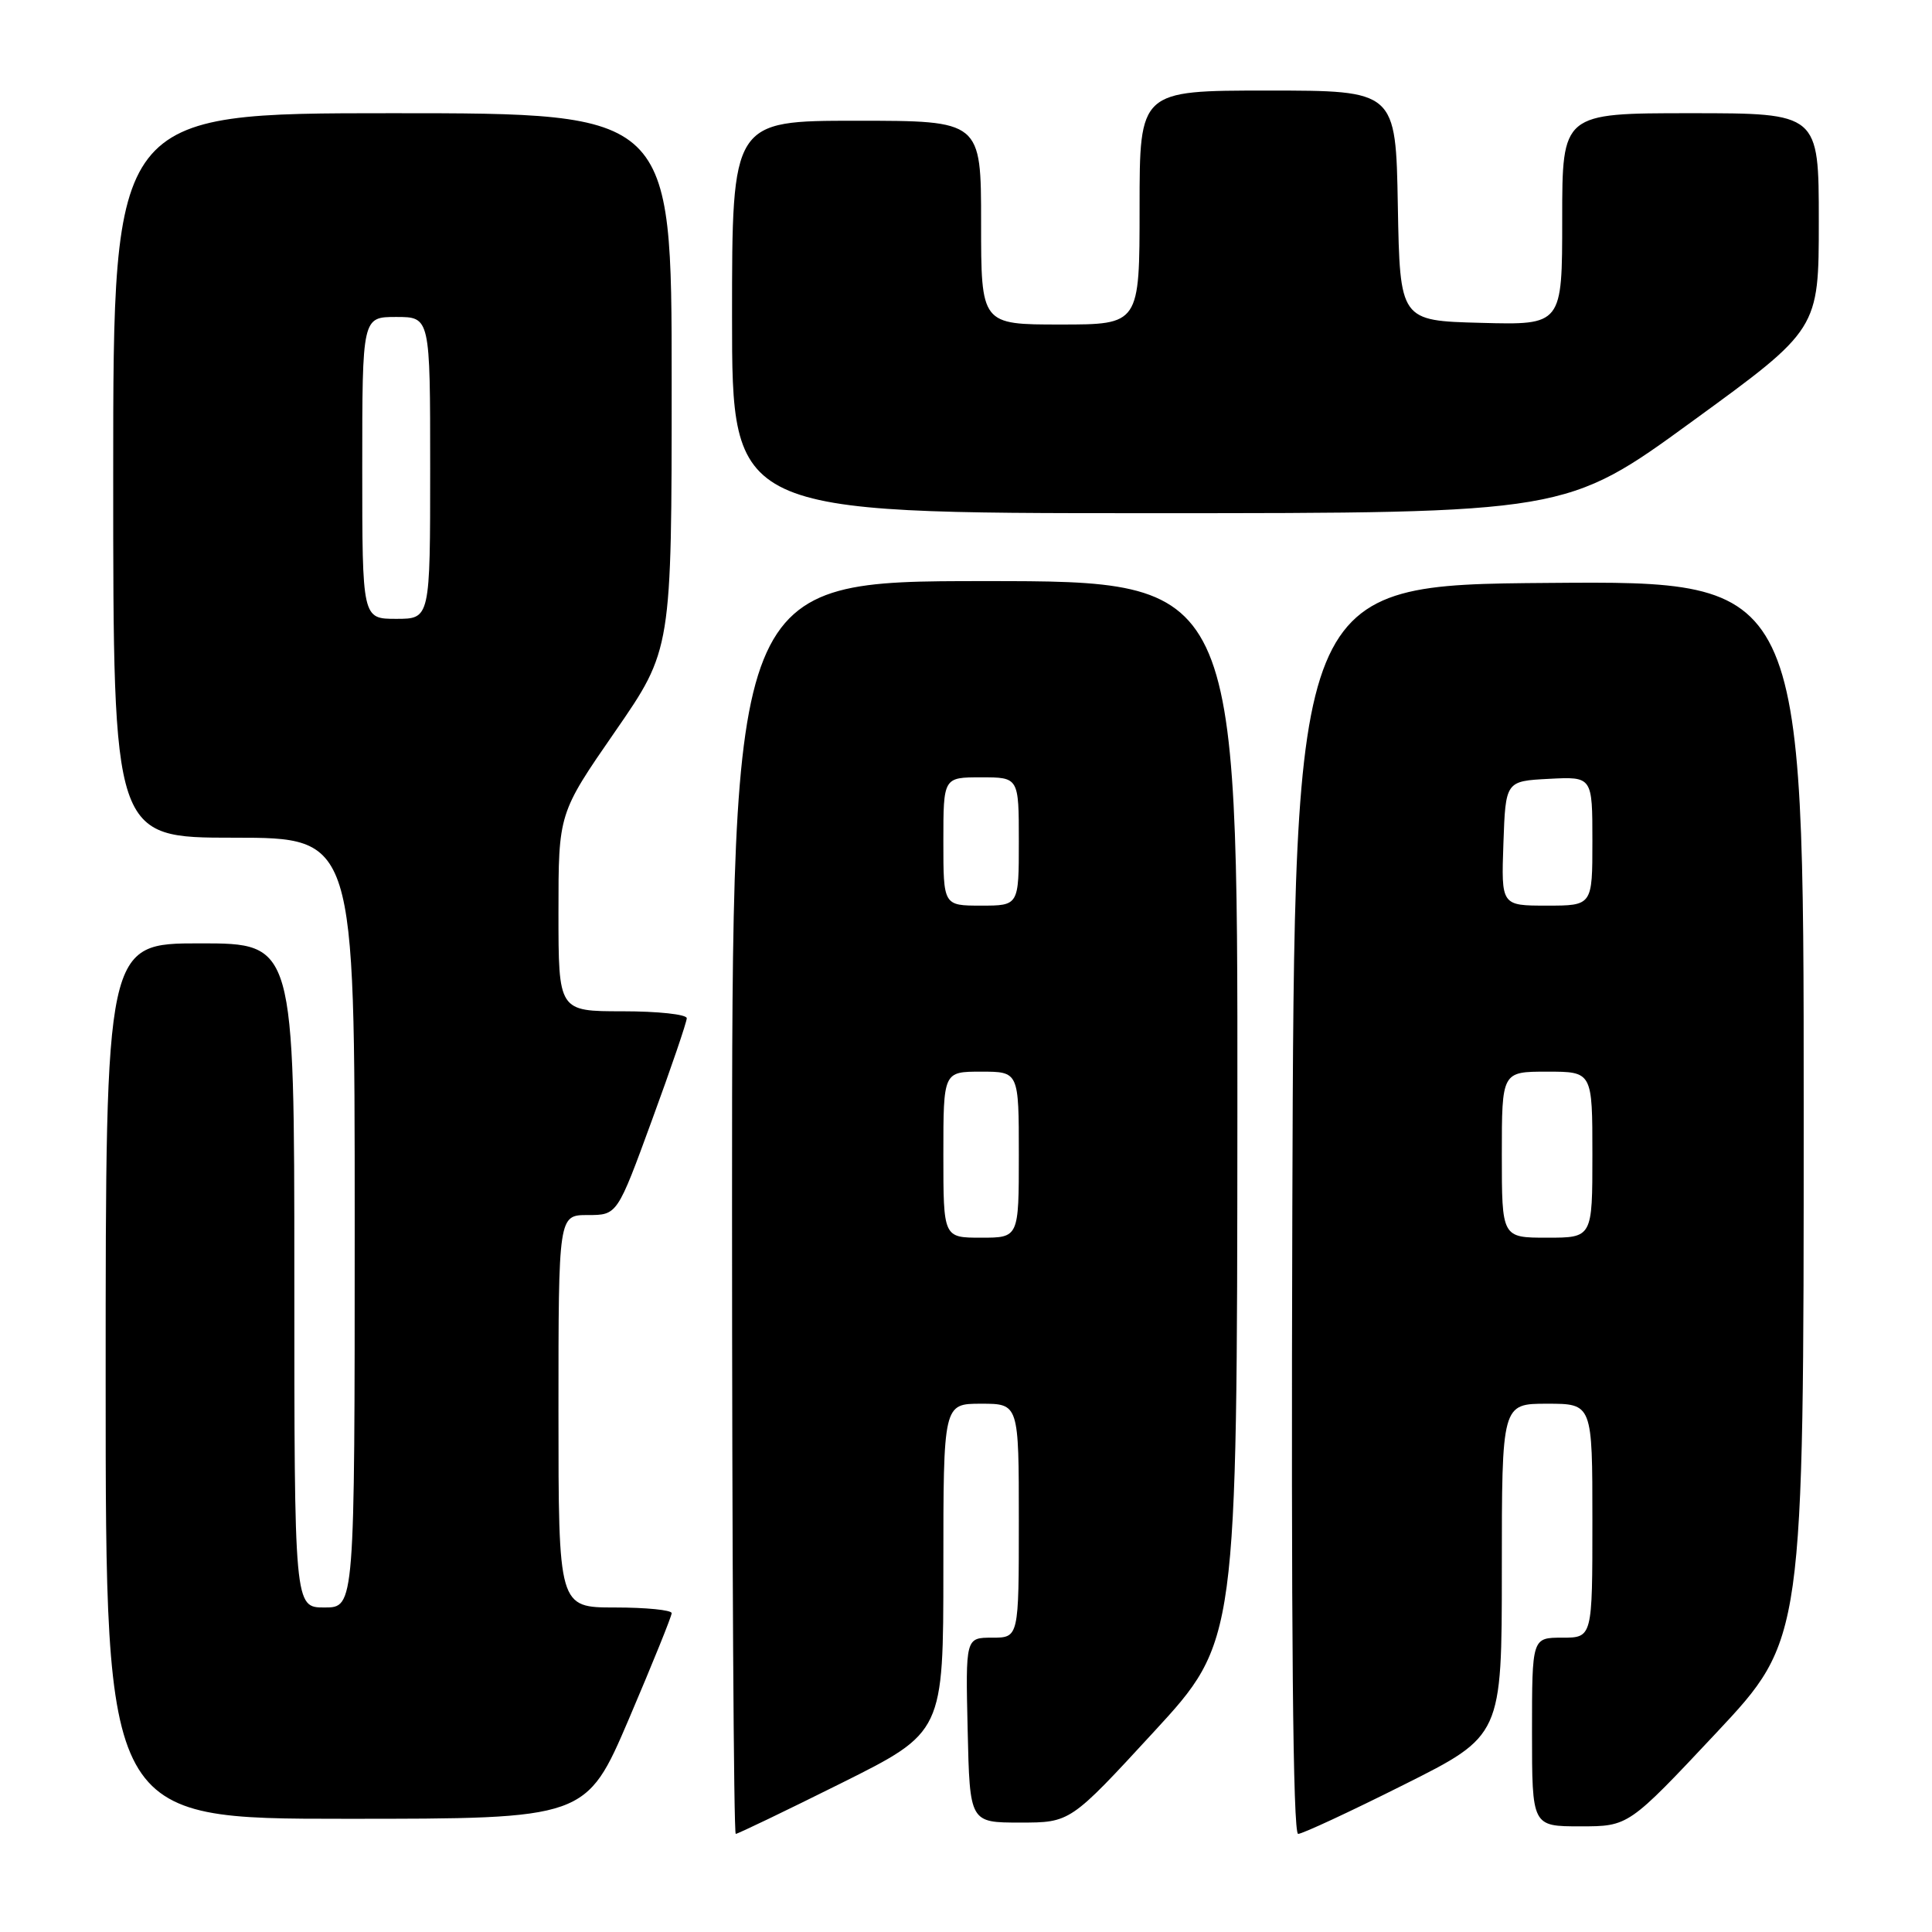 <?xml version="1.0" encoding="UTF-8" standalone="no"?>
<!DOCTYPE svg PUBLIC "-//W3C//DTD SVG 1.1//EN" "http://www.w3.org/Graphics/SVG/1.1/DTD/svg11.dtd" >
<svg xmlns="http://www.w3.org/2000/svg" xmlns:xlink="http://www.w3.org/1999/xlink" version="1.1" viewBox="0 0 256 256">
 <g >
 <path fill="currentColor"
d=" M 111.49 236.27 C 125.00 229.53 125.00 229.53 125.00 207.77 C 125.00 186.00 125.00 186.00 130.00 186.00 C 135.00 186.00 135.00 186.00 135.00 201.50 C 135.00 217.00 135.00 217.00 131.47 217.00 C 127.94 217.00 127.94 217.00 128.22 229.25 C 128.50 241.50 128.50 241.50 135.16 241.50 C 141.82 241.50 141.82 241.50 152.87 229.50 C 163.92 217.50 163.92 217.50 163.96 147.25 C 164.00 77.00 164.00 77.00 130.50 77.00 C 97.00 77.00 97.00 77.00 97.00 160.00 C 97.00 205.65 97.22 243.00 97.49 243.00 C 97.76 243.00 104.06 239.97 111.49 236.27 Z  M 186.01 236.49 C 199.00 229.99 199.00 229.99 199.00 207.99 C 199.00 186.00 199.00 186.00 205.00 186.00 C 211.00 186.00 211.00 186.00 211.00 201.50 C 211.00 217.00 211.00 217.00 207.00 217.00 C 203.00 217.00 203.00 217.00 203.00 229.50 C 203.00 242.00 203.00 242.00 209.40 242.00 C 215.79 242.00 215.79 242.00 227.40 229.63 C 239.00 217.26 239.00 217.26 239.00 147.12 C 239.00 76.97 239.00 76.97 205.25 77.24 C 171.50 77.50 171.50 77.50 171.24 160.25 C 171.07 216.00 171.32 243.00 172.01 243.00 C 172.57 243.00 178.87 240.07 186.01 236.49 Z  M 83.34 227.75 C 86.45 220.46 89.00 214.16 89.00 213.75 C 89.00 213.34 85.62 213.00 81.50 213.00 C 74.00 213.00 74.00 213.00 74.00 187.00 C 74.00 161.00 74.00 161.00 77.89 161.00 C 81.79 161.00 81.79 161.00 86.39 148.42 C 88.93 141.50 91.00 135.42 91.00 134.92 C 91.00 134.41 87.17 134.00 82.50 134.00 C 74.00 134.00 74.00 134.00 74.00 120.89 C 74.00 107.78 74.00 107.78 81.50 96.94 C 89.00 86.09 89.00 86.09 89.00 50.54 C 89.00 15.00 89.00 15.00 52.00 15.00 C 15.00 15.00 15.00 15.00 15.00 63.00 C 15.00 111.00 15.00 111.00 31.00 111.00 C 47.00 111.00 47.00 111.00 47.00 162.00 C 47.00 213.00 47.00 213.00 43.00 213.00 C 39.00 213.00 39.00 213.00 39.00 169.00 C 39.00 125.00 39.00 125.00 26.50 125.00 C 14.00 125.00 14.00 125.00 14.00 183.00 C 14.00 241.00 14.00 241.00 45.84 241.00 C 77.67 241.00 77.67 241.00 83.34 227.75 Z  M 224.26 55.81 C 241.00 43.63 241.00 43.63 241.00 29.31 C 241.00 15.00 241.00 15.00 224.00 15.00 C 207.00 15.00 207.00 15.00 207.00 29.03 C 207.00 43.07 207.00 43.07 196.25 42.78 C 185.50 42.50 185.50 42.50 185.22 27.25 C 184.95 12.00 184.95 12.00 167.97 12.00 C 151.00 12.00 151.00 12.00 151.00 27.50 C 151.00 43.00 151.00 43.00 140.50 43.00 C 130.00 43.00 130.00 43.00 130.00 29.50 C 130.00 16.00 130.00 16.00 113.50 16.00 C 97.00 16.00 97.00 16.00 97.00 42.00 C 97.00 68.00 97.00 68.00 152.26 68.00 C 207.53 68.00 207.53 68.00 224.26 55.81 Z  M 125.00 153.00 C 125.00 142.00 125.00 142.00 130.00 142.00 C 135.00 142.00 135.00 142.00 135.00 153.00 C 135.00 164.00 135.00 164.00 130.00 164.00 C 125.00 164.00 125.00 164.00 125.00 153.00 Z  M 125.00 111.50 C 125.00 103.00 125.00 103.00 130.00 103.00 C 135.00 103.00 135.00 103.00 135.00 111.50 C 135.00 120.00 135.00 120.00 130.00 120.00 C 125.00 120.00 125.00 120.00 125.00 111.50 Z  M 199.00 153.00 C 199.00 142.00 199.00 142.00 205.00 142.00 C 211.00 142.00 211.00 142.00 211.00 153.00 C 211.00 164.00 211.00 164.00 205.00 164.00 C 199.00 164.00 199.00 164.00 199.00 153.00 Z  M 199.21 111.75 C 199.50 103.50 199.50 103.50 205.25 103.20 C 211.00 102.90 211.00 102.90 211.00 111.45 C 211.00 120.00 211.00 120.00 204.96 120.00 C 198.92 120.00 198.92 120.00 199.21 111.75 Z  M 48.00 62.00 C 48.00 42.00 48.00 42.00 52.50 42.00 C 57.00 42.00 57.00 42.00 57.00 62.00 C 57.00 82.00 57.00 82.00 52.50 82.00 C 48.00 82.00 48.00 82.00 48.00 62.00 Z "/>
</g>
</svg>